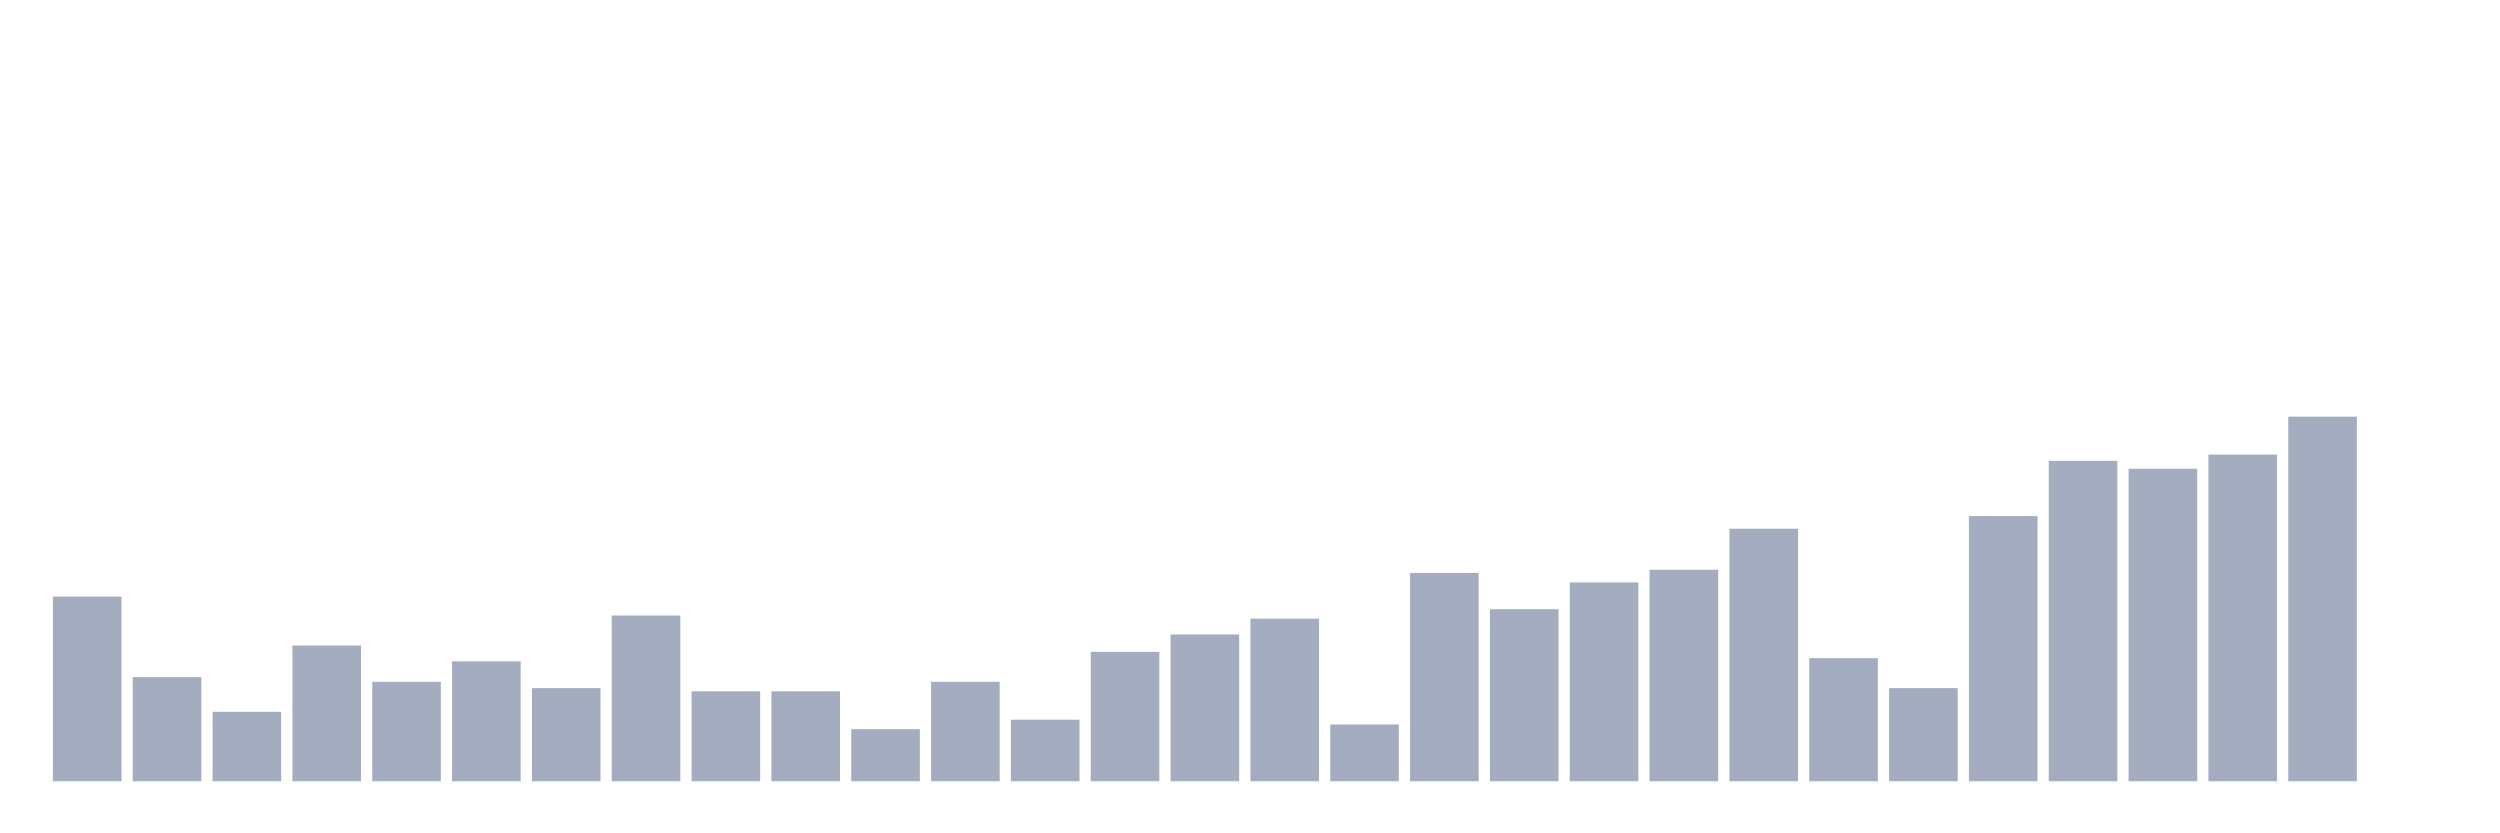 <svg xmlns="http://www.w3.org/2000/svg" viewBox="0 0 480 160"><g transform="translate(10,10)"><rect class="bar" x="0.153" width="13.175" y="104.545" height="35.455" fill="rgb(164,173,192)"></rect><rect class="bar" x="15.482" width="13.175" y="120" height="20" fill="rgb(164,173,192)"></rect><rect class="bar" x="30.81" width="13.175" y="126.667" height="13.333" fill="rgb(164,173,192)"></rect><rect class="bar" x="46.138" width="13.175" y="113.939" height="26.061" fill="rgb(164,173,192)"></rect><rect class="bar" x="61.466" width="13.175" y="120.909" height="19.091" fill="rgb(164,173,192)"></rect><rect class="bar" x="76.794" width="13.175" y="116.97" height="23.03" fill="rgb(164,173,192)"></rect><rect class="bar" x="92.123" width="13.175" y="122.121" height="17.879" fill="rgb(164,173,192)"></rect><rect class="bar" x="107.451" width="13.175" y="108.182" height="31.818" fill="rgb(164,173,192)"></rect><rect class="bar" x="122.779" width="13.175" y="122.727" height="17.273" fill="rgb(164,173,192)"></rect><rect class="bar" x="138.107" width="13.175" y="122.727" height="17.273" fill="rgb(164,173,192)"></rect><rect class="bar" x="153.436" width="13.175" y="130" height="10" fill="rgb(164,173,192)"></rect><rect class="bar" x="168.764" width="13.175" y="120.909" height="19.091" fill="rgb(164,173,192)"></rect><rect class="bar" x="184.092" width="13.175" y="128.182" height="11.818" fill="rgb(164,173,192)"></rect><rect class="bar" x="199.42" width="13.175" y="115.152" height="24.848" fill="rgb(164,173,192)"></rect><rect class="bar" x="214.748" width="13.175" y="111.818" height="28.182" fill="rgb(164,173,192)"></rect><rect class="bar" x="230.077" width="13.175" y="108.788" height="31.212" fill="rgb(164,173,192)"></rect><rect class="bar" x="245.405" width="13.175" y="129.091" height="10.909" fill="rgb(164,173,192)"></rect><rect class="bar" x="260.733" width="13.175" y="100" height="40" fill="rgb(164,173,192)"></rect><rect class="bar" x="276.061" width="13.175" y="106.97" height="33.03" fill="rgb(164,173,192)"></rect><rect class="bar" x="291.39" width="13.175" y="101.818" height="38.182" fill="rgb(164,173,192)"></rect><rect class="bar" x="306.718" width="13.175" y="99.394" height="40.606" fill="rgb(164,173,192)"></rect><rect class="bar" x="322.046" width="13.175" y="91.515" height="48.485" fill="rgb(164,173,192)"></rect><rect class="bar" x="337.374" width="13.175" y="116.364" height="23.636" fill="rgb(164,173,192)"></rect><rect class="bar" x="352.702" width="13.175" y="122.121" height="17.879" fill="rgb(164,173,192)"></rect><rect class="bar" x="368.031" width="13.175" y="89.091" height="50.909" fill="rgb(164,173,192)"></rect><rect class="bar" x="383.359" width="13.175" y="78.485" height="61.515" fill="rgb(164,173,192)"></rect><rect class="bar" x="398.687" width="13.175" y="80" height="60" fill="rgb(164,173,192)"></rect><rect class="bar" x="414.015" width="13.175" y="77.273" height="62.727" fill="rgb(164,173,192)"></rect><rect class="bar" x="429.344" width="13.175" y="70" height="70" fill="rgb(164,173,192)"></rect><rect class="bar" x="444.672" width="13.175" y="140" height="0" fill="rgb(164,173,192)"></rect></g></svg>